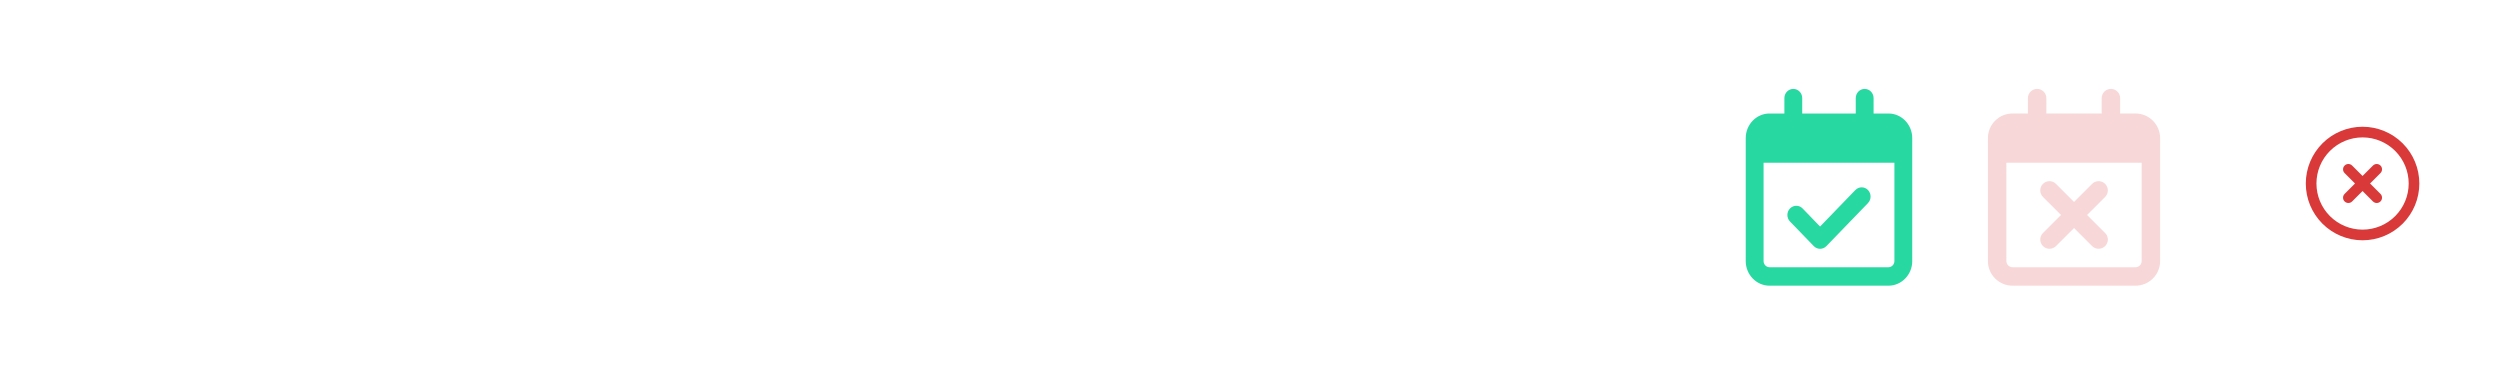 <svg width="331" height="50" viewBox="0 0 331 50" fill="none" xmlns="http://www.w3.org/2000/svg">
<g filter="url(#filter0_d_71_3245)">
<path fill-rule="evenodd" clip-rule="evenodd" d="M5.124 0H325.876C328.706 0 331 1.699 331 3.796V45.548C331 47.645 328.706 49.344 325.876 49.344H5.124C2.294 49.344 0 47.645 0 45.548V3.796C0 1.699 2.294 0 5.124 0Z" fill="white"/>
</g>
<path d="M312.803 18.191C314.423 18.191 315.976 18.835 317.121 19.98C318.266 21.125 318.91 22.678 318.91 24.298C318.91 25.917 318.266 27.47 317.121 28.615C315.976 29.761 314.423 30.404 312.803 30.404C311.184 30.404 309.631 29.761 308.486 28.615C307.34 27.47 306.697 25.917 306.697 24.298C306.697 22.678 307.34 21.125 308.486 19.98C309.631 18.835 311.184 18.191 312.803 18.191ZM312.803 31.813C314.797 31.813 316.708 31.021 318.118 29.612C319.527 28.202 320.319 26.291 320.319 24.298C320.319 22.304 319.527 20.393 318.118 18.983C316.708 17.574 314.797 16.782 312.803 16.782C310.81 16.782 308.899 17.574 307.489 18.983C306.08 20.393 305.288 22.304 305.288 24.298C305.288 26.291 306.08 28.202 307.489 29.612C308.899 31.021 310.81 31.813 312.803 31.813ZM310.426 21.92C310.15 22.196 310.15 22.642 310.426 22.915L311.805 24.295L310.426 25.674C310.15 25.95 310.15 26.397 310.426 26.67C310.701 26.943 311.148 26.946 311.421 26.67L312.801 25.29L314.18 26.67C314.456 26.946 314.903 26.946 315.176 26.67C315.449 26.394 315.451 25.948 315.176 25.674L313.796 24.295L315.176 22.915C315.451 22.639 315.451 22.193 315.176 21.92C314.9 21.647 314.453 21.644 314.18 21.92L312.801 23.299L311.421 21.92C311.145 21.644 310.699 21.644 310.426 21.92Z" fill="#D93939"/>
<g clip-path="url(#clip0_71_3245)">
<path d="M237.434 11.772C238.088 11.772 238.615 12.316 238.615 12.993V15.028H245.701V12.993C245.701 12.316 246.227 11.772 246.882 11.772C247.536 11.772 248.063 12.316 248.063 12.993V15.028H250.031C251.768 15.028 253.181 16.489 253.181 18.285V19.099V21.542V34.569C253.181 36.365 251.768 37.825 250.031 37.825H234.285C232.547 37.825 231.135 36.365 231.135 34.569V21.542V19.099V18.285C231.135 16.489 232.547 15.028 234.285 15.028H236.253V12.993C236.253 12.316 236.779 11.772 237.434 11.772ZM250.819 21.542H233.497V34.569C233.497 35.017 233.852 35.383 234.285 35.383H250.031C250.464 35.383 250.819 35.017 250.819 34.569V21.542ZM247.325 26.885L241.813 32.584C241.351 33.062 240.603 33.062 240.145 32.584L236.996 29.328C236.533 28.849 236.533 28.076 236.996 27.602C237.459 27.129 238.206 27.124 238.664 27.602L240.977 29.994L245.652 25.16C246.114 24.682 246.862 24.682 247.32 25.16C247.778 25.638 247.782 26.412 247.32 26.885H247.325Z" fill="#28D8A1"/>
</g>
<path d="M269.715 11.772C270.391 11.772 270.936 12.316 270.936 12.993V15.028H278.264V12.993C278.264 12.316 278.808 11.772 279.485 11.772C280.162 11.772 280.706 12.316 280.706 12.993V15.028H282.742C284.538 15.028 285.998 16.489 285.998 18.285V19.099V21.542V34.569C285.998 36.365 284.538 37.825 282.742 37.825H266.458C264.662 37.825 263.201 36.365 263.201 34.569V21.542V19.099V18.285C263.201 16.489 264.662 15.028 266.458 15.028H268.493V12.993C268.493 12.316 269.038 11.772 269.715 11.772ZM283.556 21.542H265.644V34.569C265.644 35.017 266.01 35.383 266.458 35.383H282.742C283.189 35.383 283.556 35.017 283.556 34.569V21.542ZM278.722 26.071L276.33 28.462L278.722 30.854C279.2 31.332 279.2 32.106 278.722 32.579C278.243 33.052 277.47 33.057 276.996 32.579L274.605 30.188L272.213 32.579C271.735 33.057 270.961 33.057 270.488 32.579C270.015 32.101 270.01 31.327 270.488 30.854L272.88 28.462L270.488 26.071C270.01 25.593 270.01 24.819 270.488 24.346C270.966 23.872 271.74 23.867 272.213 24.346L274.605 26.737L276.996 24.346C277.475 23.867 278.248 23.867 278.722 24.346C279.195 24.824 279.2 25.598 278.722 26.071Z" fill="#D93939" fill-opacity="0.2"/>
<defs>
<filter id="filter0_d_71_3245" x="-29.417" y="-21.79" width="389.834" height="108.178" filterUnits="userSpaceOnUse" color-interpolation-filters="sRGB">
<feFlood flood-opacity="0" result="BackgroundImageFix"/>
<feColorMatrix in="SourceAlpha" type="matrix" values="0 0 0 0 0 0 0 0 0 0 0 0 0 0 0 0 0 0 127 0" result="hardAlpha"/>
<feOffset dy="7.611"/>
<feGaussianBlur stdDeviation="14.678"/>
<feColorMatrix type="matrix" values="0 0 0 0 0 0 0 0 0 0 0 0 0 0 0 0 0 0 0.1 0"/>
<feBlend mode="normal" in2="BackgroundImageFix" result="effect1_dropShadow_71_3245"/>
<feBlend mode="normal" in="SourceGraphic" in2="effect1_dropShadow_71_3245" result="shape"/>
</filter>
<clipPath id="clip0_71_3245">
<rect width="22" height="26" fill="white" transform="translate(231.135 11.772) scale(1.002)"/>
</clipPath>
</defs>
</svg>
